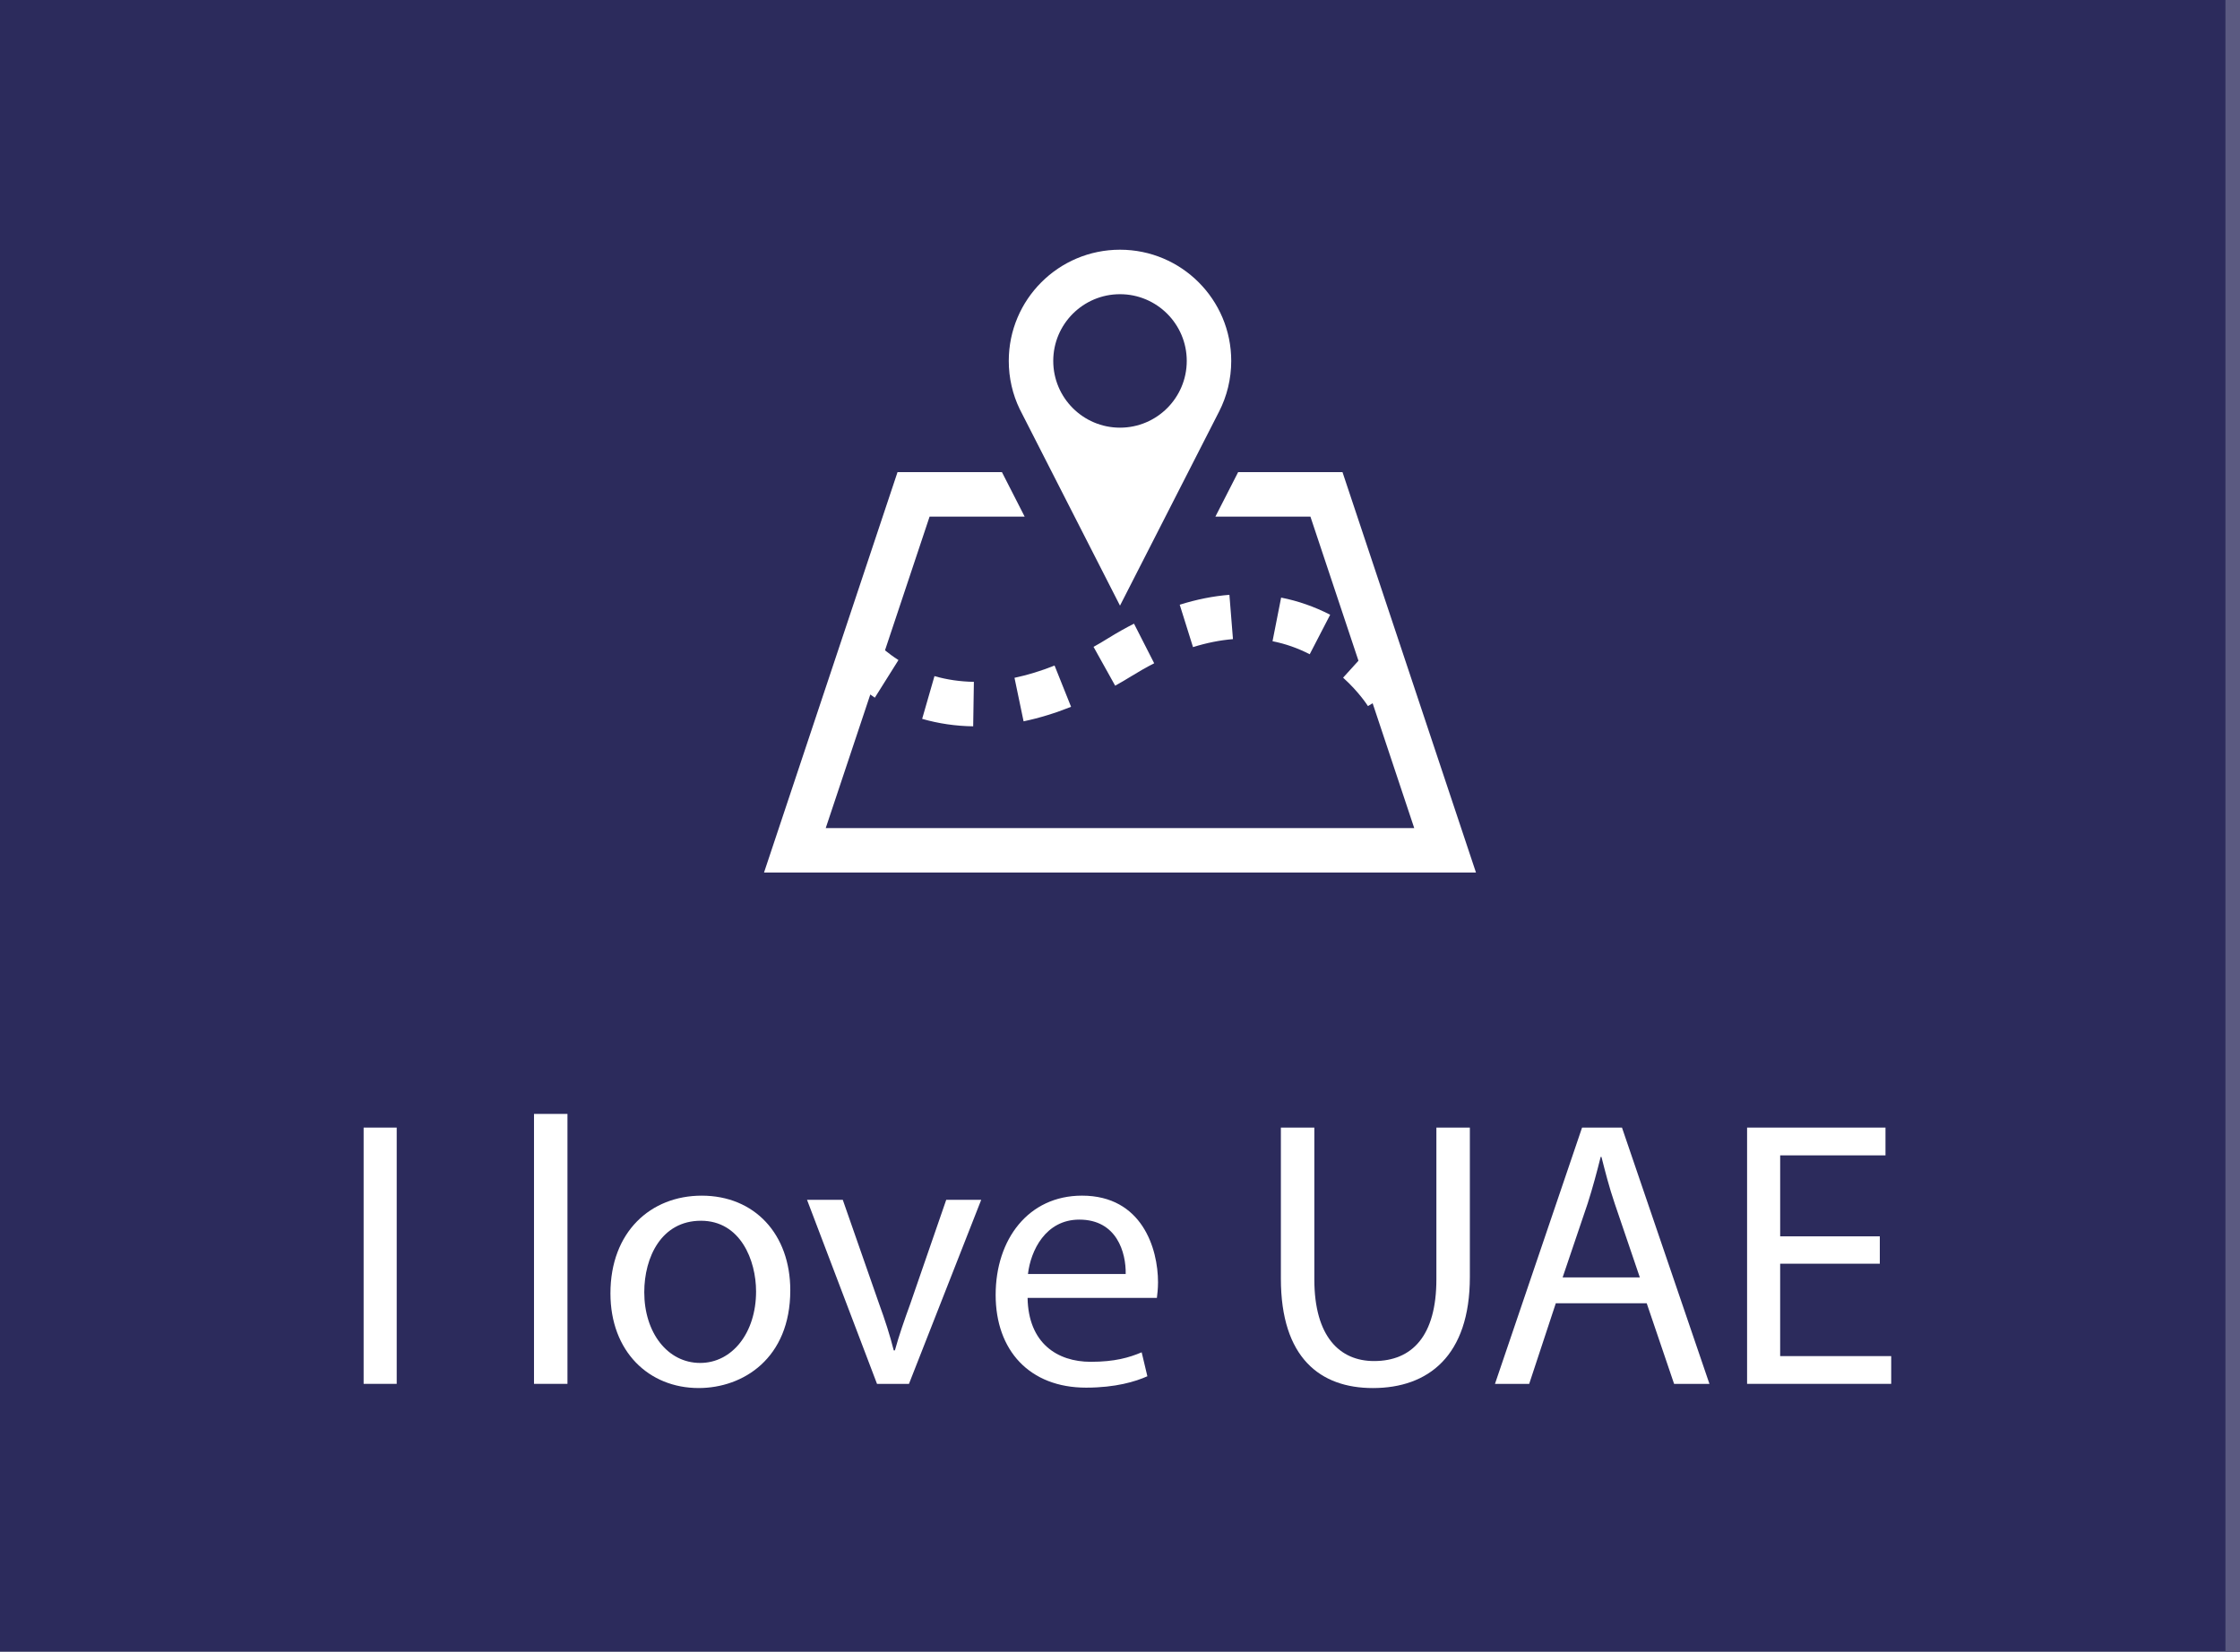 <?xml version="1.0" encoding="utf-8"?>
<!-- Generator: Adobe Illustrator 16.0.0, SVG Export Plug-In . SVG Version: 6.00 Build 0)  -->
<!DOCTYPE svg PUBLIC "-//W3C//DTD SVG 1.1//EN" "http://www.w3.org/Graphics/SVG/1.1/DTD/svg11.dtd">
<svg version="1.1" id="Layer_1" xmlns="http://www.w3.org/2000/svg" xmlns:xlink="http://www.w3.org/1999/xlink" x="0px" y="0px"
	 width="160px" height="118px" viewBox="0 0 160 118" enable-background="new 0 0 160 118" xml:space="preserve">
<g>
	<g>
		<rect fill="#2C2B5C" width="160" height="118"/>
		<rect x="158.959" fill="#5B5A81" width="1.041" height="118"/>
	</g>
	<g enable-background="new    ">
		<path fill="#FFFFFF" d="M28.336,80.554V98.86h-2.363V80.554H28.336z"/>
		<path fill="#FFFFFF" d="M38.143,79.576h2.39V98.86h-2.39V79.576z"/>
		<path fill="#FFFFFF" d="M56.449,92.179c0,4.862-3.368,6.98-6.545,6.98c-3.558,0-6.301-2.607-6.301-6.763
			c0-4.4,2.879-6.98,6.519-6.98C53.896,85.416,56.449,88.159,56.449,92.179z M46.019,92.314c0,2.879,1.657,5.052,3.993,5.052
			c2.282,0,3.993-2.146,3.993-5.105c0-2.228-1.114-5.053-3.938-5.053C47.241,87.208,46.019,89.815,46.019,92.314z"/>
		<path fill="#FFFFFF" d="M60.199,85.715l2.58,7.388c0.435,1.195,0.788,2.281,1.06,3.367h0.082c0.298-1.086,0.679-2.172,1.113-3.367
			l2.553-7.388h2.499l-5.16,13.146h-2.282l-4.998-13.146H60.199z"/>
		<path fill="#FFFFFF" d="M73.399,92.722c0.055,3.232,2.119,4.563,4.509,4.563c1.711,0,2.743-0.299,3.64-0.679l0.407,1.711
			c-0.842,0.38-2.281,0.814-4.373,0.814c-4.047,0-6.464-2.662-6.464-6.627c0-3.966,2.336-7.089,6.166-7.089
			c4.291,0,5.432,3.775,5.432,6.192c0,0.489-0.055,0.869-0.081,1.113H73.399z M80.407,91.011c0.027-1.521-0.625-3.884-3.314-3.884
			c-2.417,0-3.477,2.228-3.667,3.884H80.407z"/>
		<path fill="#FFFFFF" d="M93.881,80.554v10.838c0,4.101,1.819,5.839,4.264,5.839c2.716,0,4.454-1.792,4.454-5.839V80.554h2.391
			v10.675c0,5.622-2.961,7.931-6.927,7.931c-3.748,0-6.572-2.146-6.572-7.822V80.554H93.881z"/>
		<path fill="#FFFFFF" d="M111.129,93.103l-1.901,5.758h-2.444l6.22-18.307h2.852l6.247,18.307h-2.525l-1.956-5.758H111.129z
			 M117.131,91.255l-1.792-5.269c-0.407-1.195-0.679-2.281-0.95-3.341h-0.055c-0.271,1.086-0.57,2.2-0.924,3.313l-1.793,5.296
			H117.131z"/>
		<path fill="#FFFFFF" d="M134.271,90.277h-7.117v6.601h7.932v1.982h-10.294V80.554h9.886v1.983h-7.523v5.785h7.117V90.277z"/>
	</g>
	<g>
		<path fill="#FFFFFF" d="M75.326,47.545l1.179,2.948c-1.142,0.457-2.281,0.805-3.392,1.037l-0.649-3.109
			C73.396,48.225,74.358,47.931,75.326,47.545z M65.868,51.354c1.164,0.335,2.391,0.516,3.645,0.533l0.05-3.177
			c-0.975-0.017-1.922-0.152-2.815-0.41L65.868,51.354z M90.895,45.807c0.916,0.182,1.81,0.494,2.656,0.932l1.461-2.823
			c-1.119-0.575-2.295-0.988-3.503-1.224L90.895,45.807z M84.266,43.2l0.949,3.029c0.971-0.305,1.932-0.496,2.854-0.571
			l-0.254-3.166C86.654,42.585,85.46,42.824,84.266,43.2z M79.162,45.59c-0.356,0.224-0.707,0.428-1.052,0.621l1.545,2.774
			c0.389-0.218,0.785-0.446,1.183-0.695c0.546-0.338,1.081-0.641,1.604-0.907L81,44.554C80.404,44.857,79.789,45.201,79.162,45.59z
			 M87.945,25.784c0,1.297-0.312,2.527-0.862,3.607L80,43.265c0,0-7.139-13.989-7.167-14.047c-0.5-1.037-0.778-2.204-0.778-3.434
			c0-4.389,3.557-7.945,7.945-7.945C84.389,17.839,87.945,21.396,87.945,25.784z M84.768,25.784c0-2.632-2.136-4.767-4.768-4.767
			s-4.768,2.135-4.768,4.767c0,2.633,2.136,4.768,4.768,4.768S84.768,28.417,84.768,25.784z M95.893,33.729h-7.455l-1.625,3.179
			h6.789l3.431,10.293l-1.097,1.21c1.168,1.055,1.771,2.026,1.774,2.03l0.336-0.201l2.97,8.916H58.981l3.184-9.544
			c0.112,0.077,0.199,0.151,0.323,0.229l1.688-2.688c-0.378-0.239-0.688-0.476-0.962-0.695l3.185-9.551h6.791
			c-0.673-1.316-1.203-2.355-1.623-3.179h-7.458l-9.536,28.605h50.854L95.893,33.729z"/>
	</g>
</g>
</svg>
